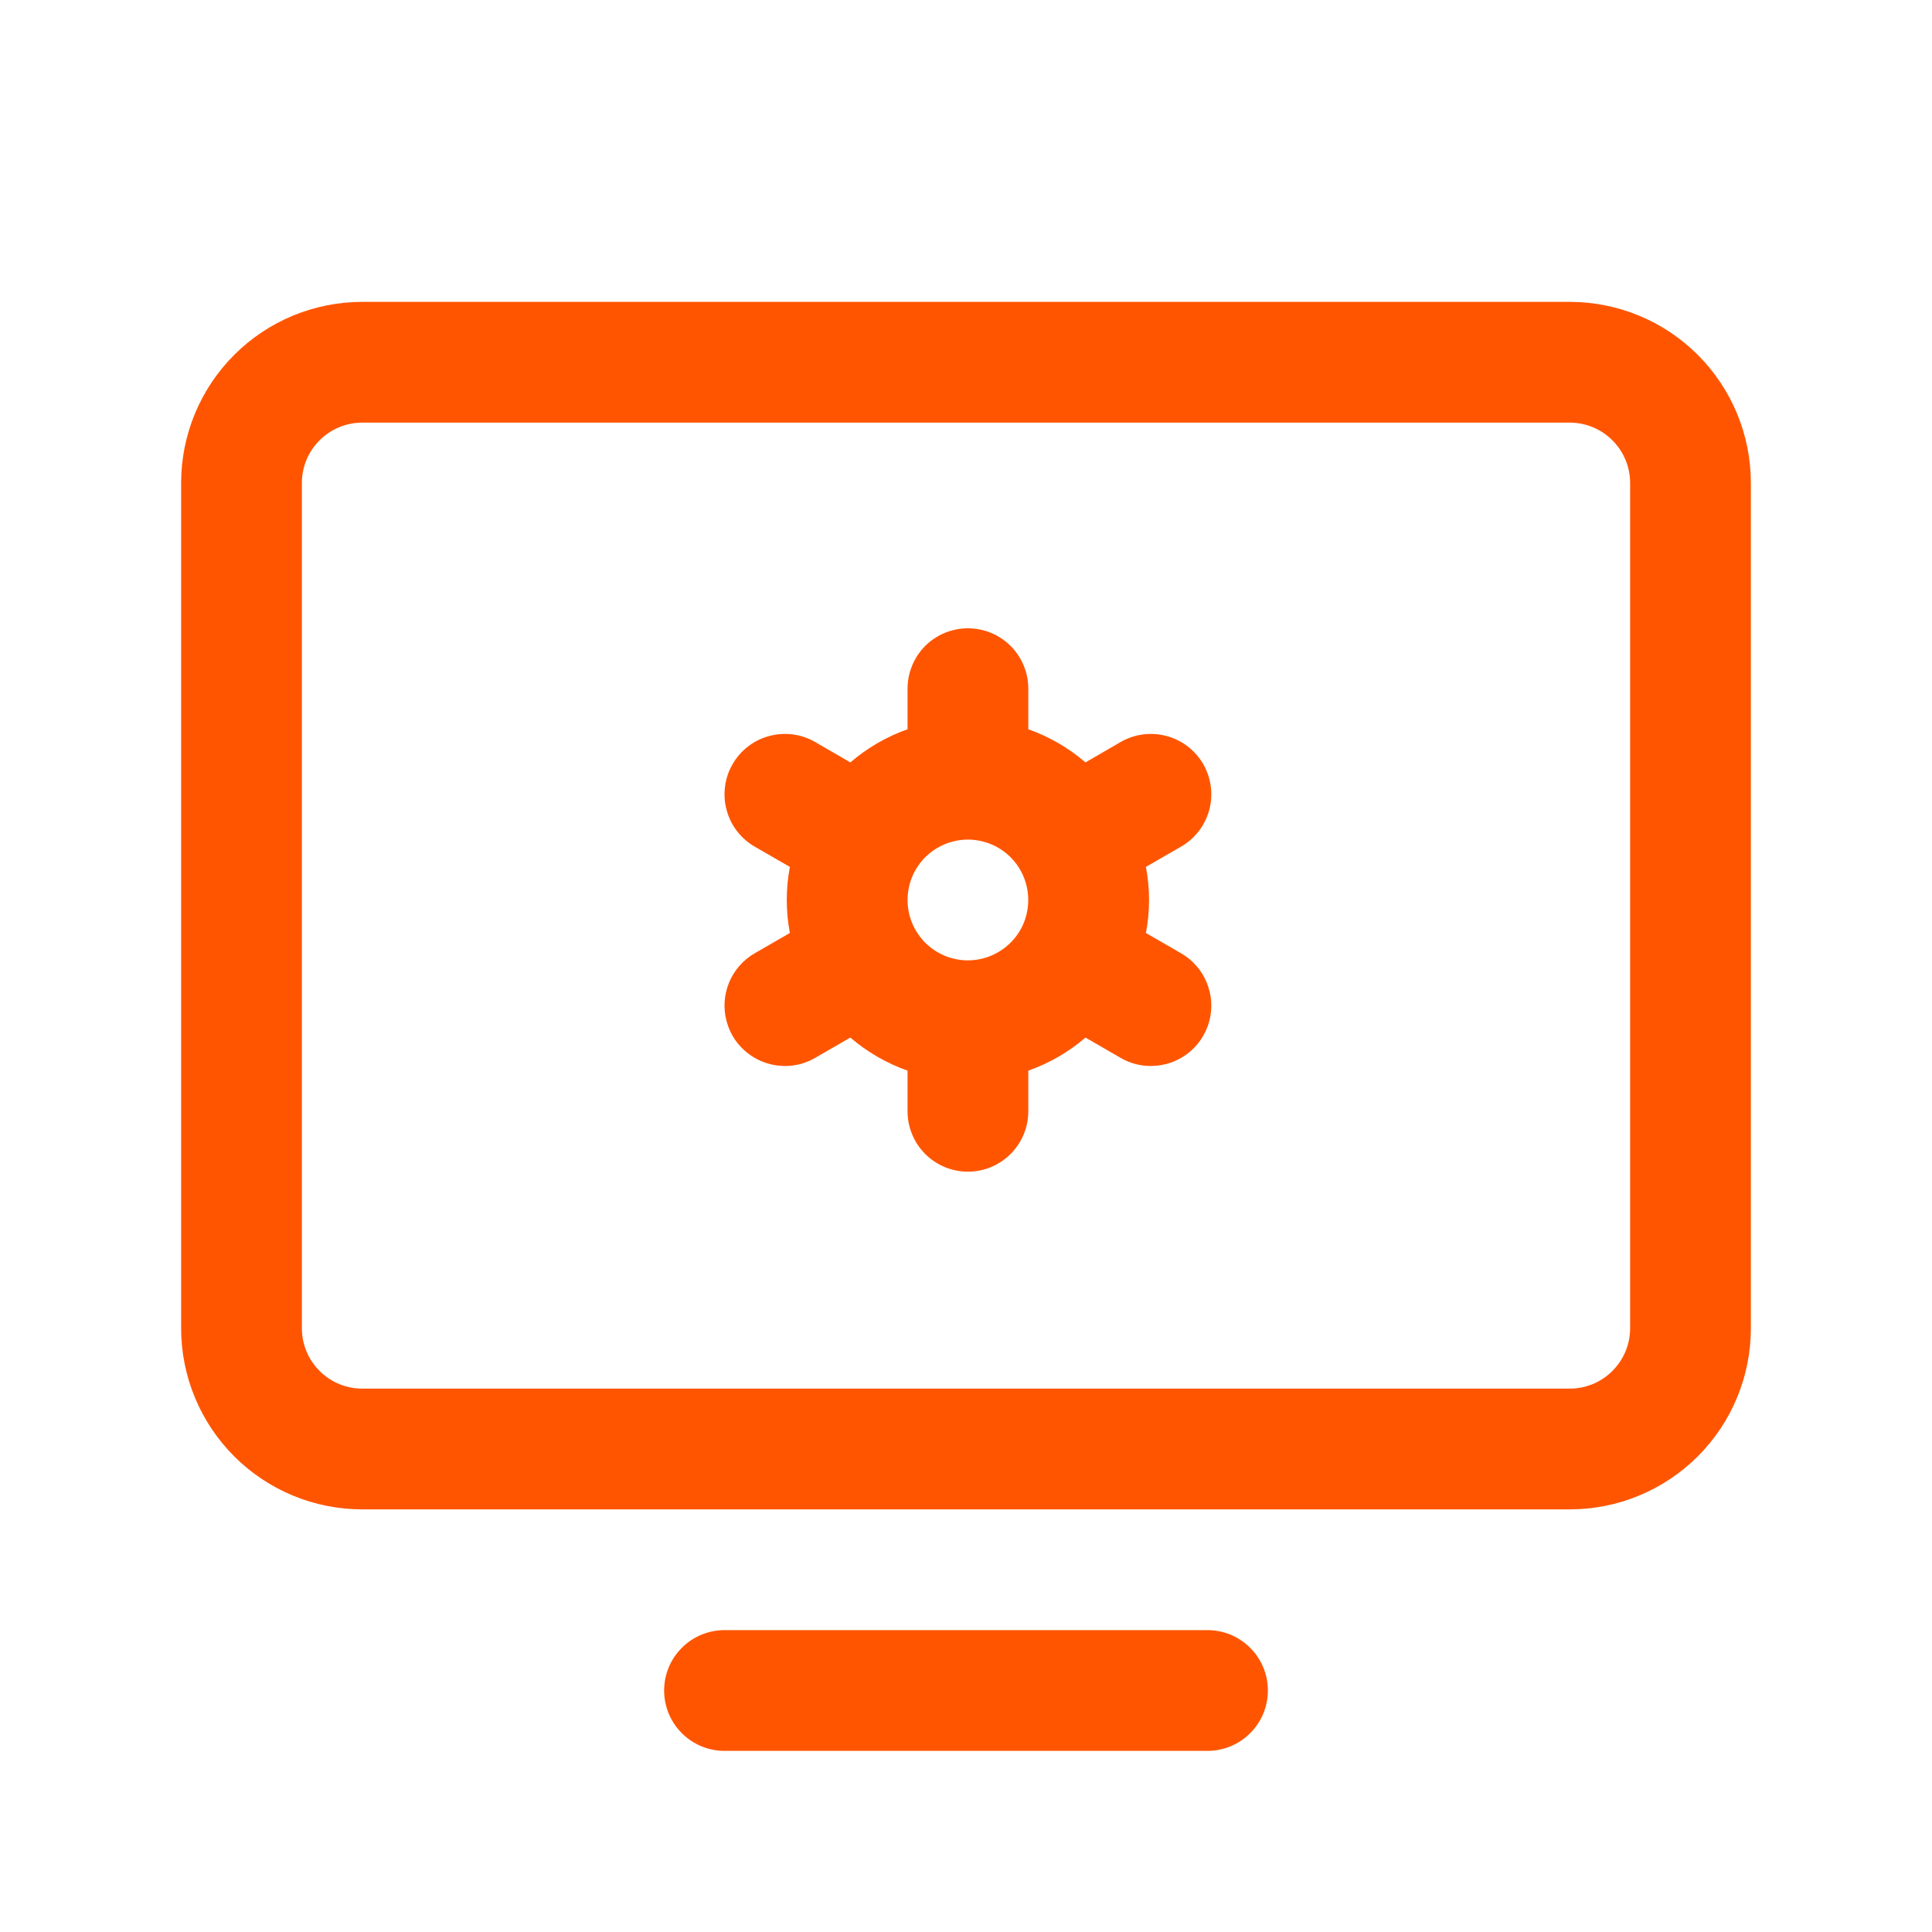 <svg width="24" height="24" viewBox="0 0 24 24" fill="none" xmlns="http://www.w3.org/2000/svg">
<path d="M19.5 3.75H4.5C3.903 3.75 3.331 3.987 2.909 4.409C2.487 4.831 2.25 5.403 2.25 6V16.5C2.25 17.097 2.487 17.669 2.909 18.091C3.331 18.513 3.903 18.75 4.5 18.75H19.5C20.097 18.75 20.669 18.513 21.091 18.091C21.513 17.669 21.75 17.097 21.75 16.5V6C21.75 5.403 21.513 4.831 21.091 4.409C20.669 3.987 20.097 3.75 19.5 3.75ZM20.25 16.5C20.25 16.699 20.171 16.89 20.03 17.03C19.89 17.171 19.699 17.25 19.5 17.25H4.5C4.301 17.25 4.11 17.171 3.97 17.03C3.829 16.89 3.75 16.699 3.75 16.5V6C3.75 5.801 3.829 5.61 3.97 5.47C4.11 5.329 4.301 5.25 4.5 5.25H19.5C19.699 5.25 19.89 5.329 20.03 5.47C20.171 5.61 20.25 5.801 20.25 6V16.5ZM15.75 21C15.75 21.199 15.671 21.39 15.53 21.53C15.39 21.671 15.199 21.75 15 21.75H9C8.801 21.75 8.61 21.671 8.47 21.53C8.329 21.39 8.25 21.199 8.25 21C8.25 20.801 8.329 20.61 8.47 20.47C8.61 20.329 8.801 20.25 9 20.25H15C15.199 20.25 15.39 20.329 15.53 20.47C15.671 20.61 15.75 20.801 15.75 21Z" fill="#FF5500"/>
<path d="M14.672 11.842L14.235 11.59C14.287 11.319 14.287 11.04 14.235 10.769L14.672 10.517C14.845 10.417 14.97 10.254 15.022 10.061C15.073 9.869 15.046 9.665 14.947 9.492C14.847 9.32 14.684 9.194 14.491 9.143C14.299 9.091 14.095 9.118 13.922 9.217L13.484 9.471C13.275 9.291 13.034 9.151 12.774 9.059V8.555C12.774 8.356 12.695 8.165 12.554 8.024C12.413 7.884 12.223 7.805 12.024 7.805C11.825 7.805 11.634 7.884 11.493 8.024C11.353 8.165 11.274 8.356 11.274 8.555V9.059C11.014 9.151 10.773 9.291 10.563 9.471L10.125 9.217C10.04 9.168 9.946 9.136 9.848 9.123C9.75 9.111 9.651 9.117 9.556 9.143C9.461 9.168 9.372 9.212 9.294 9.272C9.215 9.332 9.15 9.407 9.101 9.492C9.051 9.578 9.019 9.672 9.007 9.769C8.994 9.867 9 9.966 9.026 10.061C9.051 10.157 9.095 10.246 9.155 10.324C9.215 10.402 9.29 10.468 9.375 10.517L9.812 10.769C9.761 11.04 9.761 11.319 9.812 11.59L9.375 11.842C9.232 11.925 9.12 12.052 9.057 12.205C8.994 12.358 8.983 12.527 9.026 12.686C9.068 12.846 9.162 12.987 9.294 13.087C9.425 13.188 9.585 13.242 9.75 13.242C9.882 13.243 10.011 13.208 10.125 13.142L10.563 12.889C10.773 13.069 11.014 13.208 11.274 13.3V13.805C11.274 14.004 11.353 14.194 11.493 14.335C11.634 14.476 11.825 14.555 12.024 14.555C12.223 14.555 12.413 14.476 12.554 14.335C12.695 14.194 12.774 14.004 12.774 13.805V13.3C13.034 13.208 13.275 13.069 13.484 12.889L13.922 13.142C14.036 13.208 14.165 13.243 14.297 13.242C14.462 13.242 14.623 13.188 14.754 13.087C14.885 12.987 14.979 12.846 15.022 12.686C15.065 12.527 15.053 12.358 14.99 12.205C14.927 12.052 14.815 11.925 14.672 11.842ZM11.274 11.18C11.274 11.031 11.318 10.886 11.4 10.763C11.482 10.64 11.6 10.543 11.737 10.487C11.874 10.43 12.025 10.415 12.17 10.444C12.316 10.473 12.449 10.544 12.554 10.649C12.659 10.754 12.73 10.888 12.759 11.033C12.788 11.179 12.773 11.33 12.717 11.467C12.66 11.604 12.564 11.721 12.44 11.803C12.317 11.886 12.172 11.93 12.024 11.93C11.825 11.93 11.634 11.851 11.493 11.71C11.353 11.569 11.274 11.379 11.274 11.18Z" fill="#FF5500"/>
</svg>
